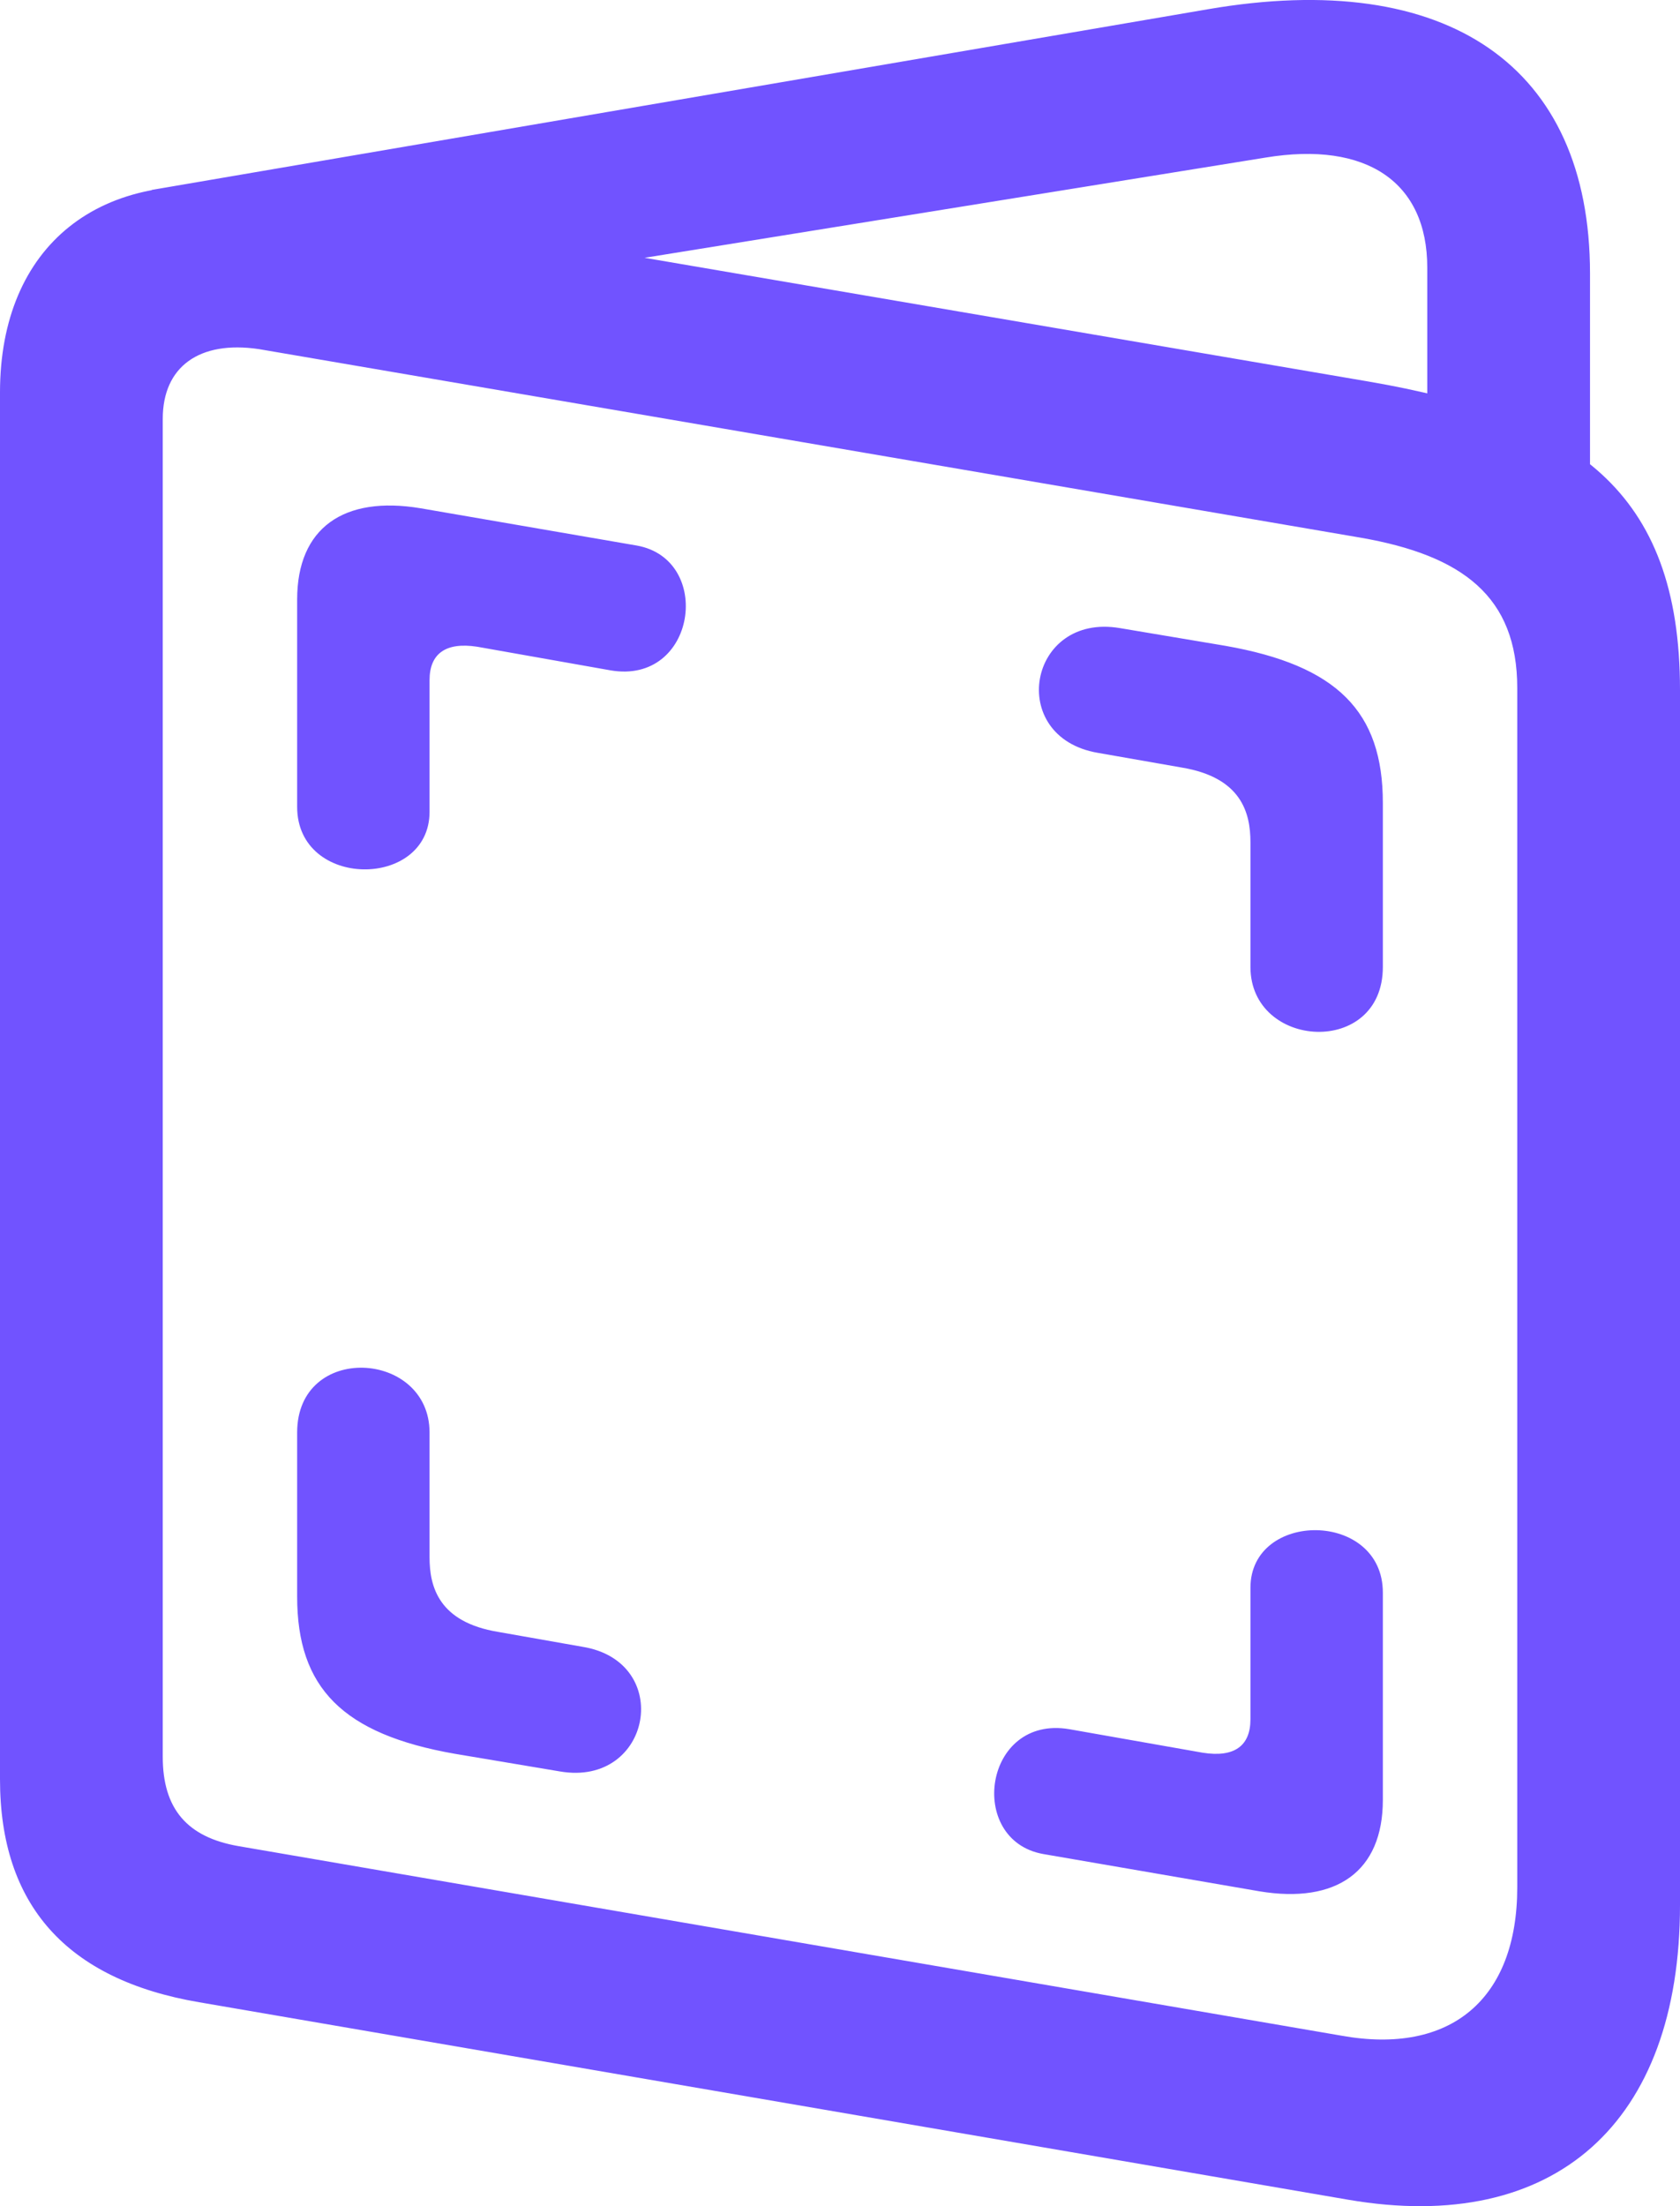 <svg width="16" height="21" viewBox="0 0 16 21" fill="none" xmlns="http://www.w3.org/2000/svg">
<path d="M1.897 19.059L12.842 20.939C14.806 21.275 16 20.209 16 18.134V6.568C16 4.66 14.989 3.968 13.035 3.632L2.416 1.818C0.953 1.565 0 2.341 0 3.735V16.937C0 18.134 0.635 18.844 1.897 19.059ZM2.272 17.573C1.781 17.488 1.55 17.217 1.55 16.722V3.987C1.55 3.491 1.897 3.239 2.465 3.323L12.958 5.118C13.93 5.287 14.45 5.679 14.45 6.549V17.965C14.45 19.031 13.815 19.564 12.775 19.377L2.272 17.573ZM13.593 4.791H15.143V2.603C15.143 0.63 13.786 -0.305 11.504 0.088L1.444 1.808L2.022 3.118L12.053 1.5C13.016 1.341 13.593 1.734 13.593 2.547V4.791ZM2.83 7.68C2.83 8.466 4.091 8.466 4.091 7.727V6.474C4.091 6.222 4.245 6.11 4.544 6.156L5.815 6.381C6.633 6.521 6.797 5.324 6.065 5.193L4.005 4.838C3.273 4.716 2.83 5.025 2.83 5.707V7.68ZM11.909 9.204C11.909 9.99 13.17 10.065 13.17 9.204V7.643C13.17 6.773 12.736 6.334 11.668 6.147L10.667 5.979C9.791 5.829 9.579 7.016 10.455 7.166L11.254 7.306C11.822 7.4 11.909 7.736 11.909 8.017V9.204ZM4.091 13.636C4.091 12.851 2.83 12.776 2.83 13.636V15.198C2.83 16.067 3.264 16.507 4.332 16.694L5.333 16.862C6.209 17.012 6.421 15.815 5.545 15.675L4.746 15.534C4.178 15.441 4.091 15.104 4.091 14.824V13.636ZM13.17 15.16C13.17 14.375 11.909 14.375 11.909 15.114V16.366C11.909 16.619 11.755 16.731 11.456 16.684L10.185 16.46C9.367 16.32 9.203 17.517 9.935 17.648L11.995 18.003C12.727 18.124 13.17 17.816 13.17 17.133V15.16Z" fill="#7153FF"/>
</svg>
